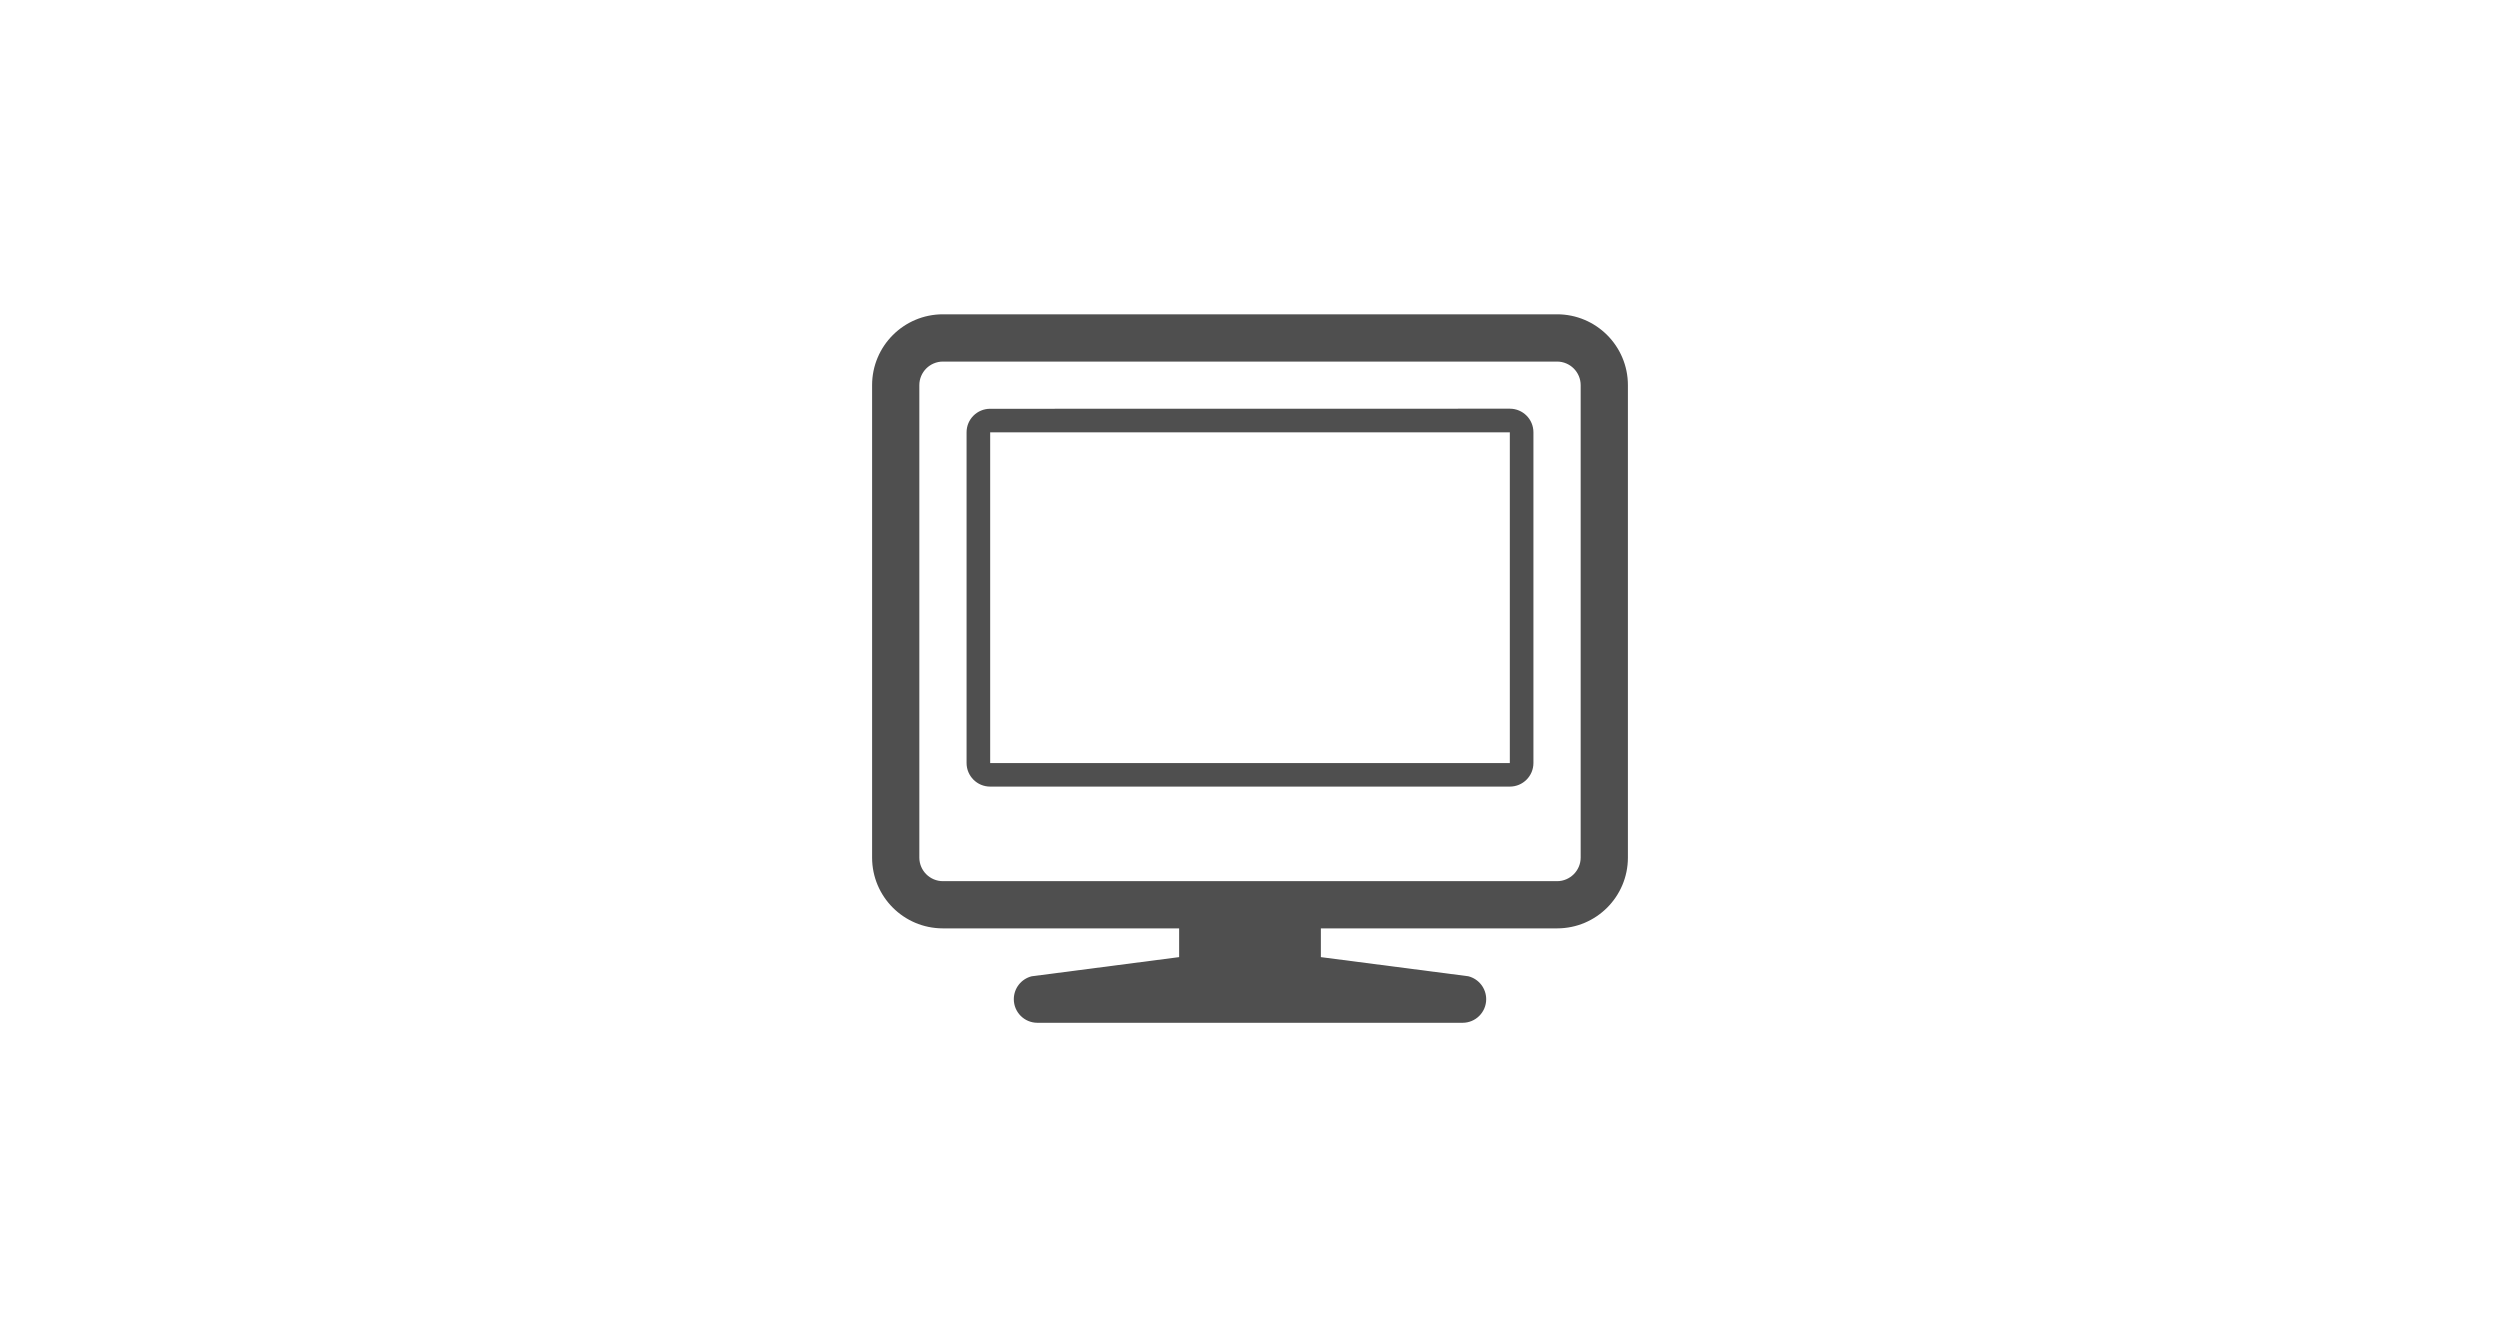 <svg width="86" height="46" viewBox="0 0 86 46" fill="none" xmlns="http://www.w3.org/2000/svg">
<g clip-path="url(#clip0_16_111)">
<path d="M51.938 14.059L34.062 14.062C33.613 14.062 33.25 14.422 33.25 14.872V26.247C33.25 26.696 33.613 27.059 34.062 27.059H51.938C52.387 27.059 52.75 26.696 52.75 26.247V14.872C52.75 14.422 52.387 14.059 51.938 14.059V14.059ZM51.938 26.25H34.062V14.872H51.938V26.25ZM53.562 10.812H32.438C31.091 10.812 30 11.903 30 13.25V29.5C30 30.844 31.087 31.933 32.429 31.936H40.562V32.925L35.491 33.584C35.129 33.674 34.875 33.999 34.875 34.372C34.875 34.821 35.238 35.184 35.688 35.184H50.312C50.762 35.184 51.125 34.821 51.125 34.372C51.125 33.999 50.871 33.674 50.509 33.583L45.438 32.925V31.936H53.571C54.913 31.933 56 30.844 56 29.5V13.25C56 11.903 54.908 10.812 53.562 10.812ZM54.375 29.5C54.375 29.948 54.01 30.312 53.562 30.312H32.438C31.989 30.312 31.625 29.948 31.625 29.5V13.25C31.625 12.802 31.989 12.438 32.438 12.438H53.562C54.01 12.438 54.375 12.802 54.375 13.25V29.5Z" fill="#4F4F4F"/>
</g>
<defs>
<clipPath id="clip0_16_111">
<rect width="26" height="26" fill="white" transform="translate(30 10)"/>
</clipPath>
</defs>
</svg>

